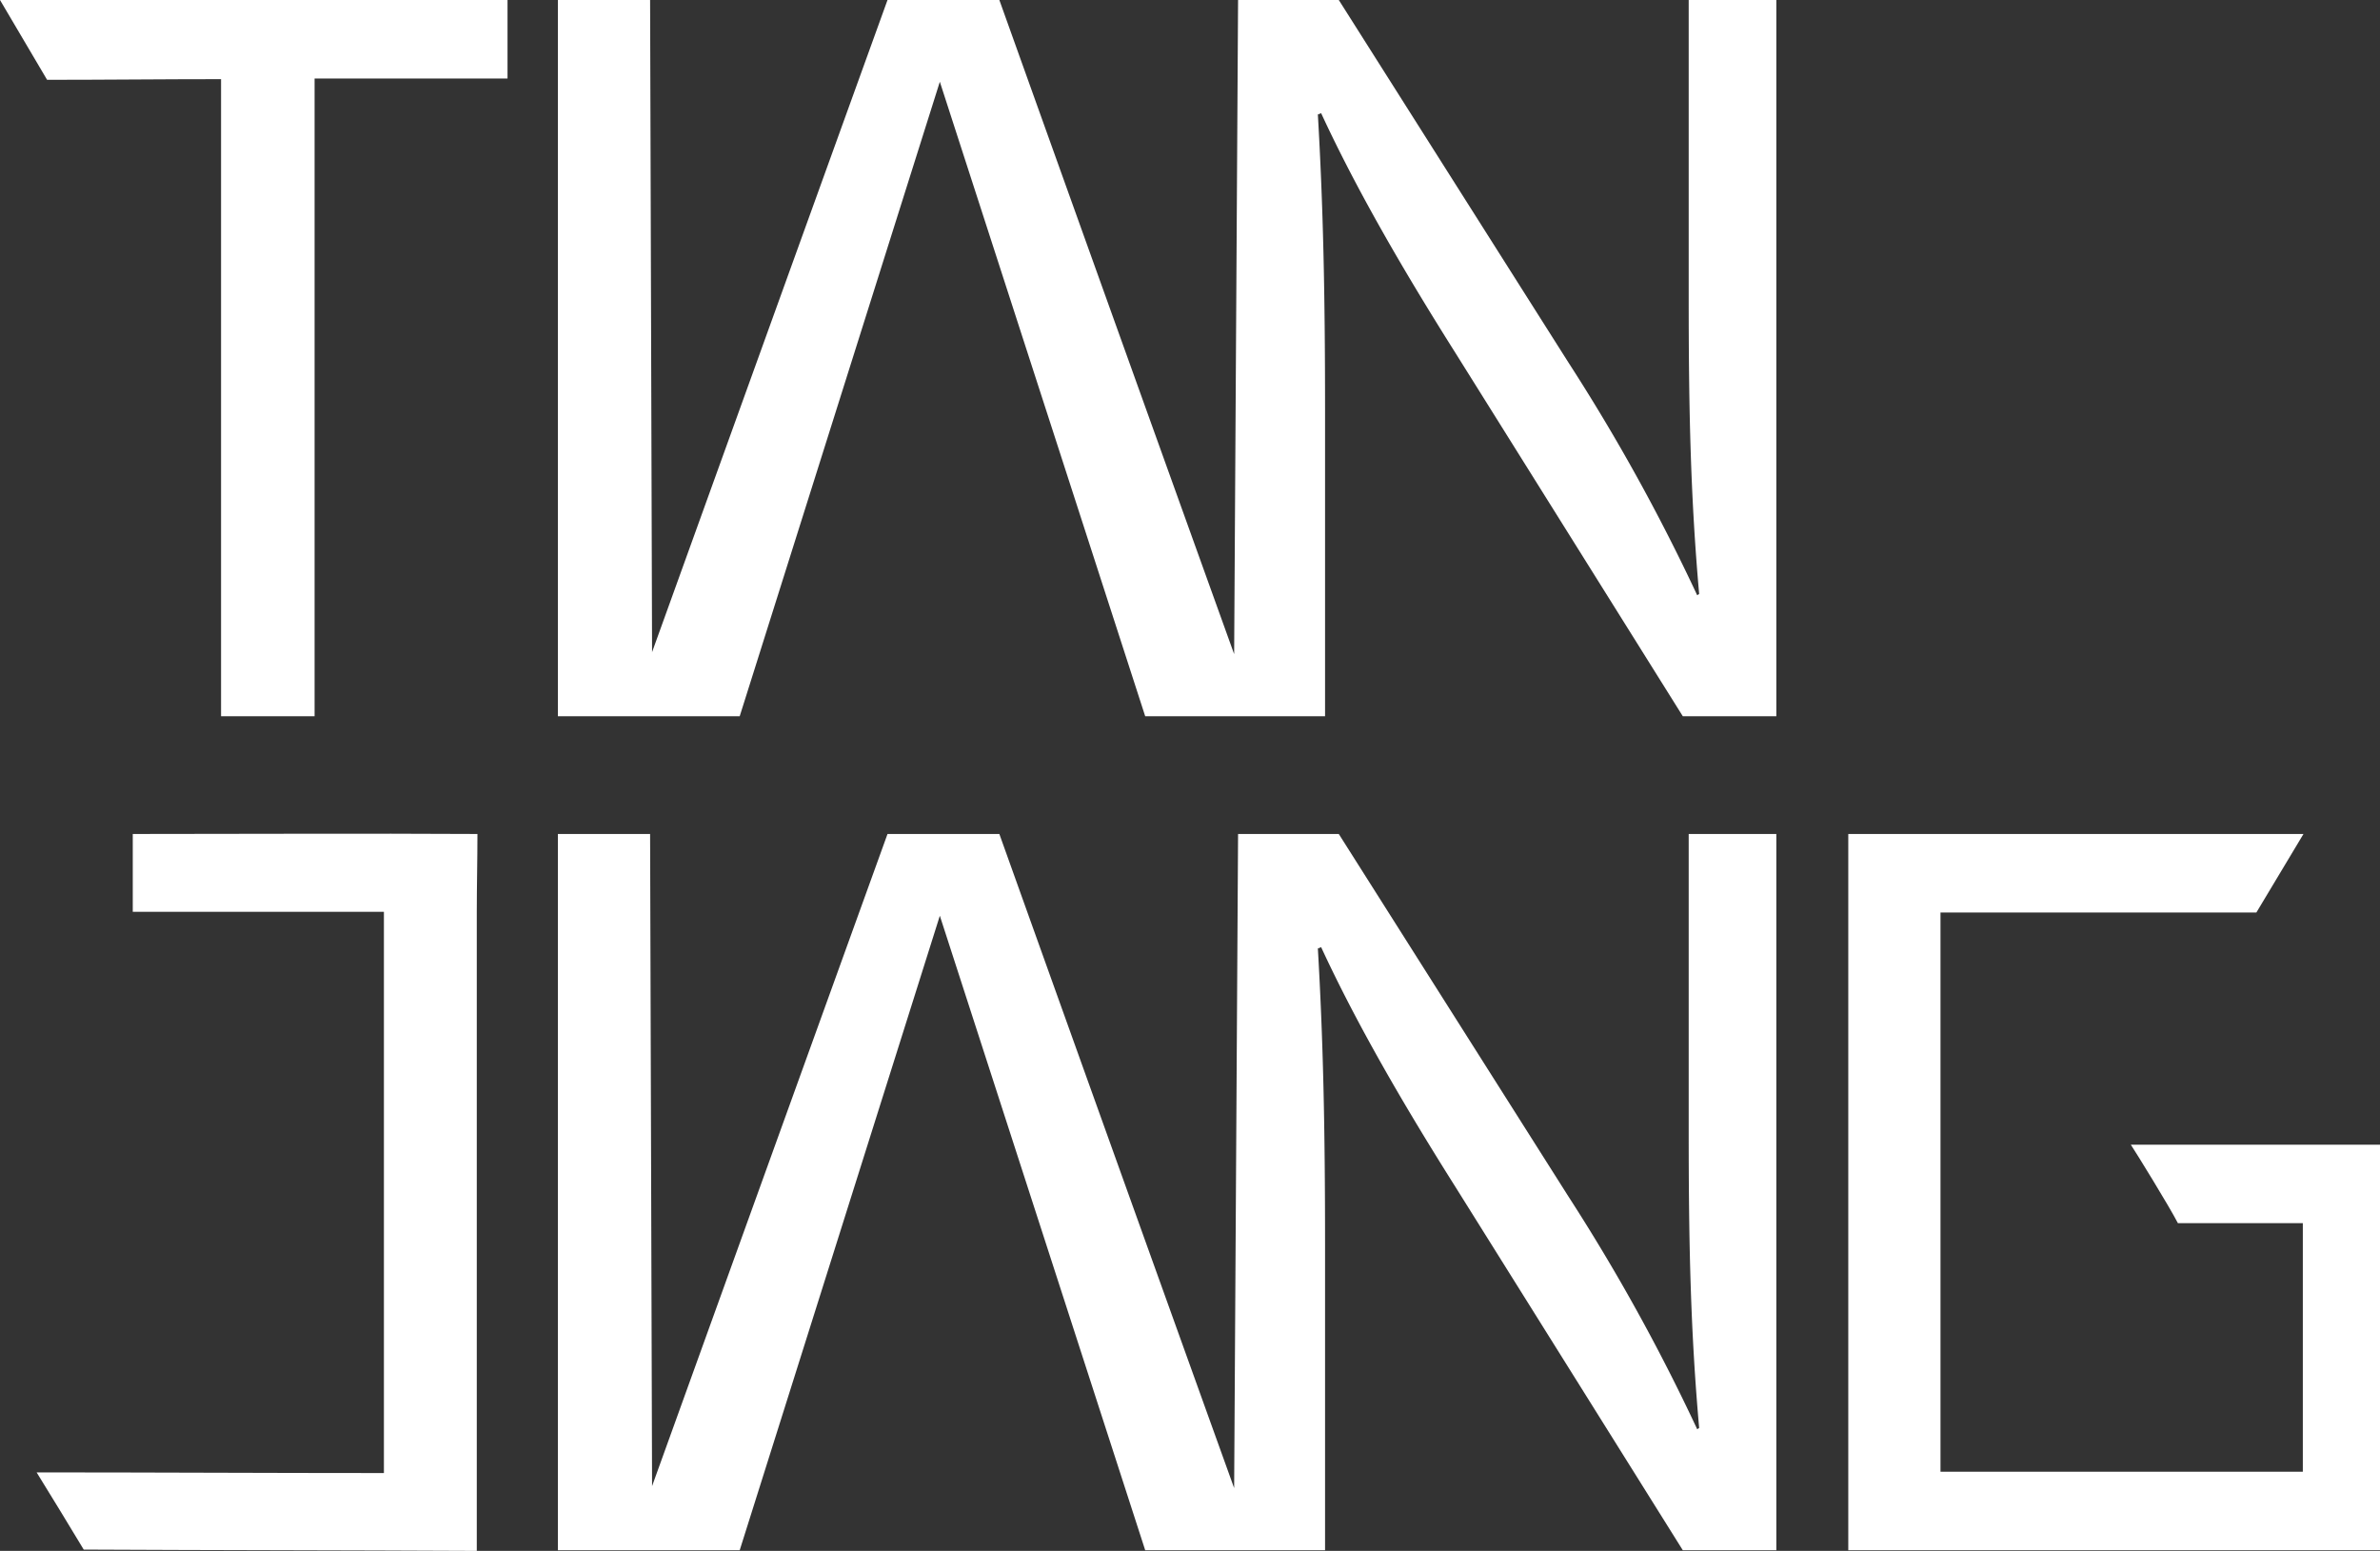 <svg id="Layer_1" data-name="Layer 1" xmlns="http://www.w3.org/2000/svg" viewBox="0 0 363.9 237.1"><rect x="0" y="0" width="363.9" height="237.1" fill="#333333" stroke="none"/><defs><style>.cls-1{fill:#fff;}.cls-2{fill:none;}</style></defs><title>logo</title><g id="Layer_1-2" data-name="Layer 1"><path class="cls-1" d="M62.4,38.1c-8.9,0-17.7.1-26.6,0.1C33.4,34.1,31,30.1,28.6,26h77.6V38H76.7v97.5H62.4V38.1Z" transform="translate(-28.6 -26)"/><path class="cls-1" d="M354.4,201c0.8,1.2,5.8,9.3,7.2,12h19.1v38H325.3V165.5h48.3l7.2-12H311.2V263h81.3V201H354.4Z" transform="translate(-28.6 -26)"/><line class="cls-2" x1="334.6" y1="175" x2="363.9" y2="175"/><line class="cls-2" x1="345" y1="139.5" x2="296.7" y2="139.5"/><line class="cls-2" x2="77.6"/><path class="cls-1" d="M286.8,26V71.8c0,17.1.3,30.4,1.6,45l-0.3.2a297.77,297.77,0,0,0-19.7-35.6L233.3,26H217.9c-0.2,33.3-.4,66.7-0.6,100q-18-50-35.9-100H164.3q-18,49.8-36,99.7c-0.1-33.2-.2-66.5-0.3-99.7H113.9V135.5h27.8l30.6-97,31.4,97h27.5V88.7c0-18.2-.3-31.4-1.1-45.2l0.5-.2c5.5,11.9,12.8,24.4,20.5,36.6l34.8,55.6h14.3V26H286.8Z" transform="translate(-28.6 -26)"/><path class="cls-1" d="M286.8,153.5v45.8c0,17.1.3,30.4,1.6,45l-0.3.2a297.77,297.77,0,0,0-19.7-35.6l-35.1-55.4H217.9c-0.2,33.3-.4,66.7-0.6,100q-18-50-35.9-100H164.3q-18,49.8-36,99.7c-0.1-33.2-.2-66.5-0.3-99.7H113.9V263h27.8l30.6-97,31.4,97h27.5V216.2c0-18.2-.3-31.4-1.1-45.2l0.5-.2c5.5,11.9,12.8,24.4,20.5,36.6L285.9,263h14.3V153.5H286.8Z" transform="translate(-28.6 -26)"/><path class="cls-1" d="M48.9,153.5v11.9H87.3v85.8c-17.7,0-35.4-.1-53.1-0.1,2.4,3.9,4.8,7.8,7.2,11.8,20,0.1,40.1.1,60.1,0.2V165.4c0-4,.1-7.9.1-11.9C84,153.4,66.5,153.5,48.9,153.5Z" transform="translate(-28.6 -26)"/></g></svg>